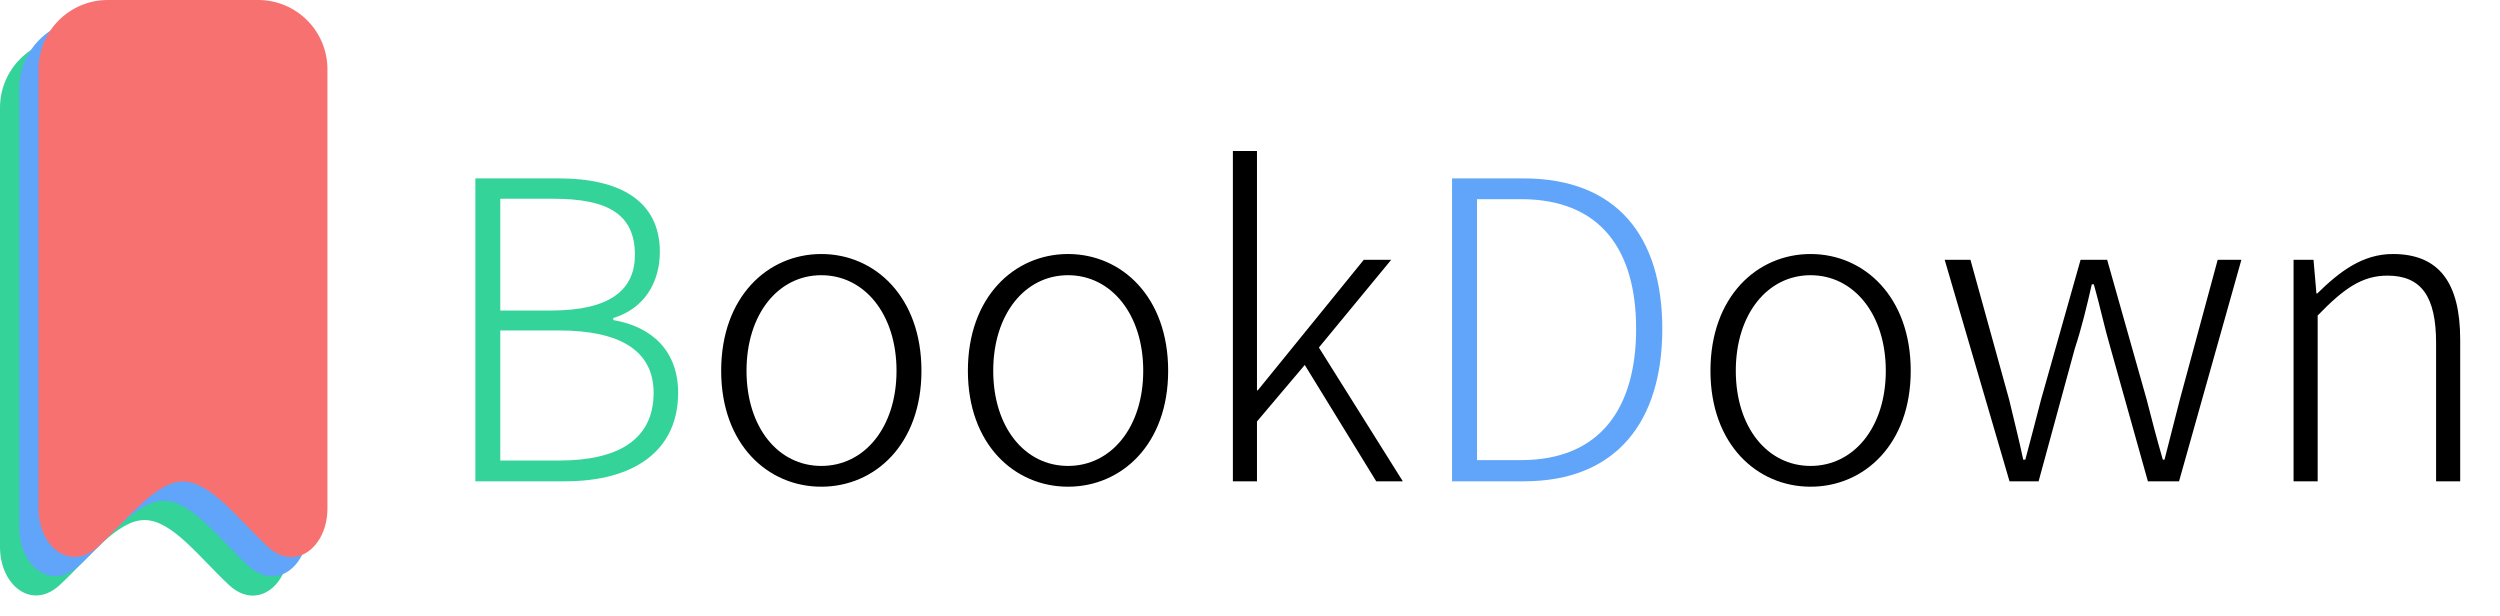 <svg width="722" height="178" viewBox="0 0 722 178" fill="none" xmlns="http://www.w3.org/2000/svg">
<path d="M0 31.125C0 20.079 8.954 11.125 20 11.125H63.438C74.483 11.125 83.438 20.079 83.438 31.125V158C83.438 169.046 74.199 176.489 66.129 168.946C57.444 160.828 49.64 150.187 41.719 150.187C33.925 150.187 26.015 160.795 17.295 168.908C9.209 176.432 0 169.046 0 158V31.125Z" fill="#34D399"/>
<path d="M5.562 25.562C5.562 14.517 14.517 5.563 25.562 5.563H69C80.046 5.563 89 14.517 89 25.562V152.438C89 163.483 79.761 170.926 71.692 163.383C63.007 155.265 55.202 144.625 47.281 144.625C39.487 144.625 31.577 155.232 22.858 163.345C14.771 170.87 5.562 163.483 5.562 152.438V25.562Z" fill="#60A5FA"/>
<path d="M11.125 20C11.125 8.954 20.079 0 31.125 0H74.562C85.608 0 94.562 8.954 94.562 20V146.875C94.562 157.921 85.324 165.364 77.254 157.821C68.569 149.703 60.765 139.062 52.844 139.062C45.05 139.062 37.14 149.67 28.42 157.783C20.334 165.307 11.125 157.921 11.125 146.875V20Z" fill="#F87171"/>
<path d="M137.283 139H163.203C182.883 139 195.843 130.36 195.843 113.44C195.843 101.44 188.403 94.36 177.123 92.44V91.84C185.883 89.2 190.563 81.76 190.563 72.76C190.563 58 179.043 51.52 161.403 51.52H137.283V139ZM144.483 89.68V57.4H159.842C175.323 57.4 183.363 61.72 183.363 73.6C183.363 83.56 176.403 89.68 159.123 89.68H144.483ZM144.483 133V95.44H161.523C178.923 95.44 188.763 101.2 188.763 113.44C188.763 127 178.443 133 161.523 133H144.483Z" fill="#34D399"/>
<path d="M237.195 140.56C252.675 140.56 266.115 128.32 266.115 107.08C266.115 85.72 252.675 73.36 237.195 73.36C221.715 73.36 208.275 85.72 208.275 107.08C208.275 128.32 221.715 140.56 237.195 140.56ZM237.195 134.56C224.715 134.56 215.595 123.4 215.595 107.08C215.595 90.76 224.715 79.48 237.195 79.48C249.675 79.48 258.915 90.76 258.915 107.08C258.915 123.4 249.675 134.56 237.195 134.56ZM308.445 140.56C323.925 140.56 337.365 128.32 337.365 107.08C337.365 85.72 323.925 73.36 308.445 73.36C292.965 73.36 279.525 85.72 279.525 107.08C279.525 128.32 292.965 140.56 308.445 140.56ZM308.445 134.56C295.965 134.56 286.845 123.4 286.845 107.08C286.845 90.76 295.965 79.48 308.445 79.48C320.925 79.48 330.165 90.76 330.165 107.08C330.165 123.4 320.925 134.56 308.445 134.56ZM356.055 139H363.015V121.72L376.815 105.4L397.455 139H405.135L380.895 100.36L401.775 75.04H393.855L363.255 112.72H363.015V43.6H356.055V139ZM522.898 140.56C538.378 140.56 551.818 128.32 551.818 107.08C551.818 85.72 538.378 73.36 522.898 73.36C507.418 73.36 493.978 85.72 493.978 107.08C493.978 128.32 507.418 140.56 522.898 140.56ZM522.898 134.56C510.418 134.56 501.298 123.4 501.298 107.08C501.298 90.76 510.418 79.48 522.898 79.48C535.378 79.48 544.618 90.76 544.618 107.08C544.618 123.4 535.378 134.56 522.898 134.56ZM580.348 139H588.748L599.188 100.72C601.228 94.48 602.668 88.48 604.108 82.12H604.708C606.508 88.48 607.708 94.36 609.508 100.48L620.308 139H629.308L647.308 75.04H640.468L629.548 115.36C627.988 121.48 626.548 127 625.108 132.76H624.628C622.948 127 621.508 121.48 619.948 115.36L608.548 75.04H600.868L589.468 115.36C587.908 121.36 586.468 127 584.908 132.76H584.308C583.108 127 581.668 121.48 580.228 115.36L569.068 75.04H561.628L580.348 139ZM662.383 139H669.343V91.12C676.783 83.44 682.063 79.6 689.503 79.6C699.343 79.6 703.543 85.72 703.543 99.04V139H710.503V98.08C710.503 81.64 704.383 73.36 691.063 73.36C682.303 73.36 675.703 78.4 669.223 84.76H668.983L668.143 75.04H662.383V139Z" fill="black"/>
<path d="M419.353 139H440.113C466.873 139 480.073 121.72 480.073 94.96C480.073 68.2 466.873 51.52 439.993 51.52H419.353V139ZM426.553 132.88V57.52H439.273C462.313 57.52 472.513 72.28 472.513 94.96C472.513 117.64 462.313 132.88 439.273 132.88H426.553Z" fill="#60A5FA"/>
</svg>
